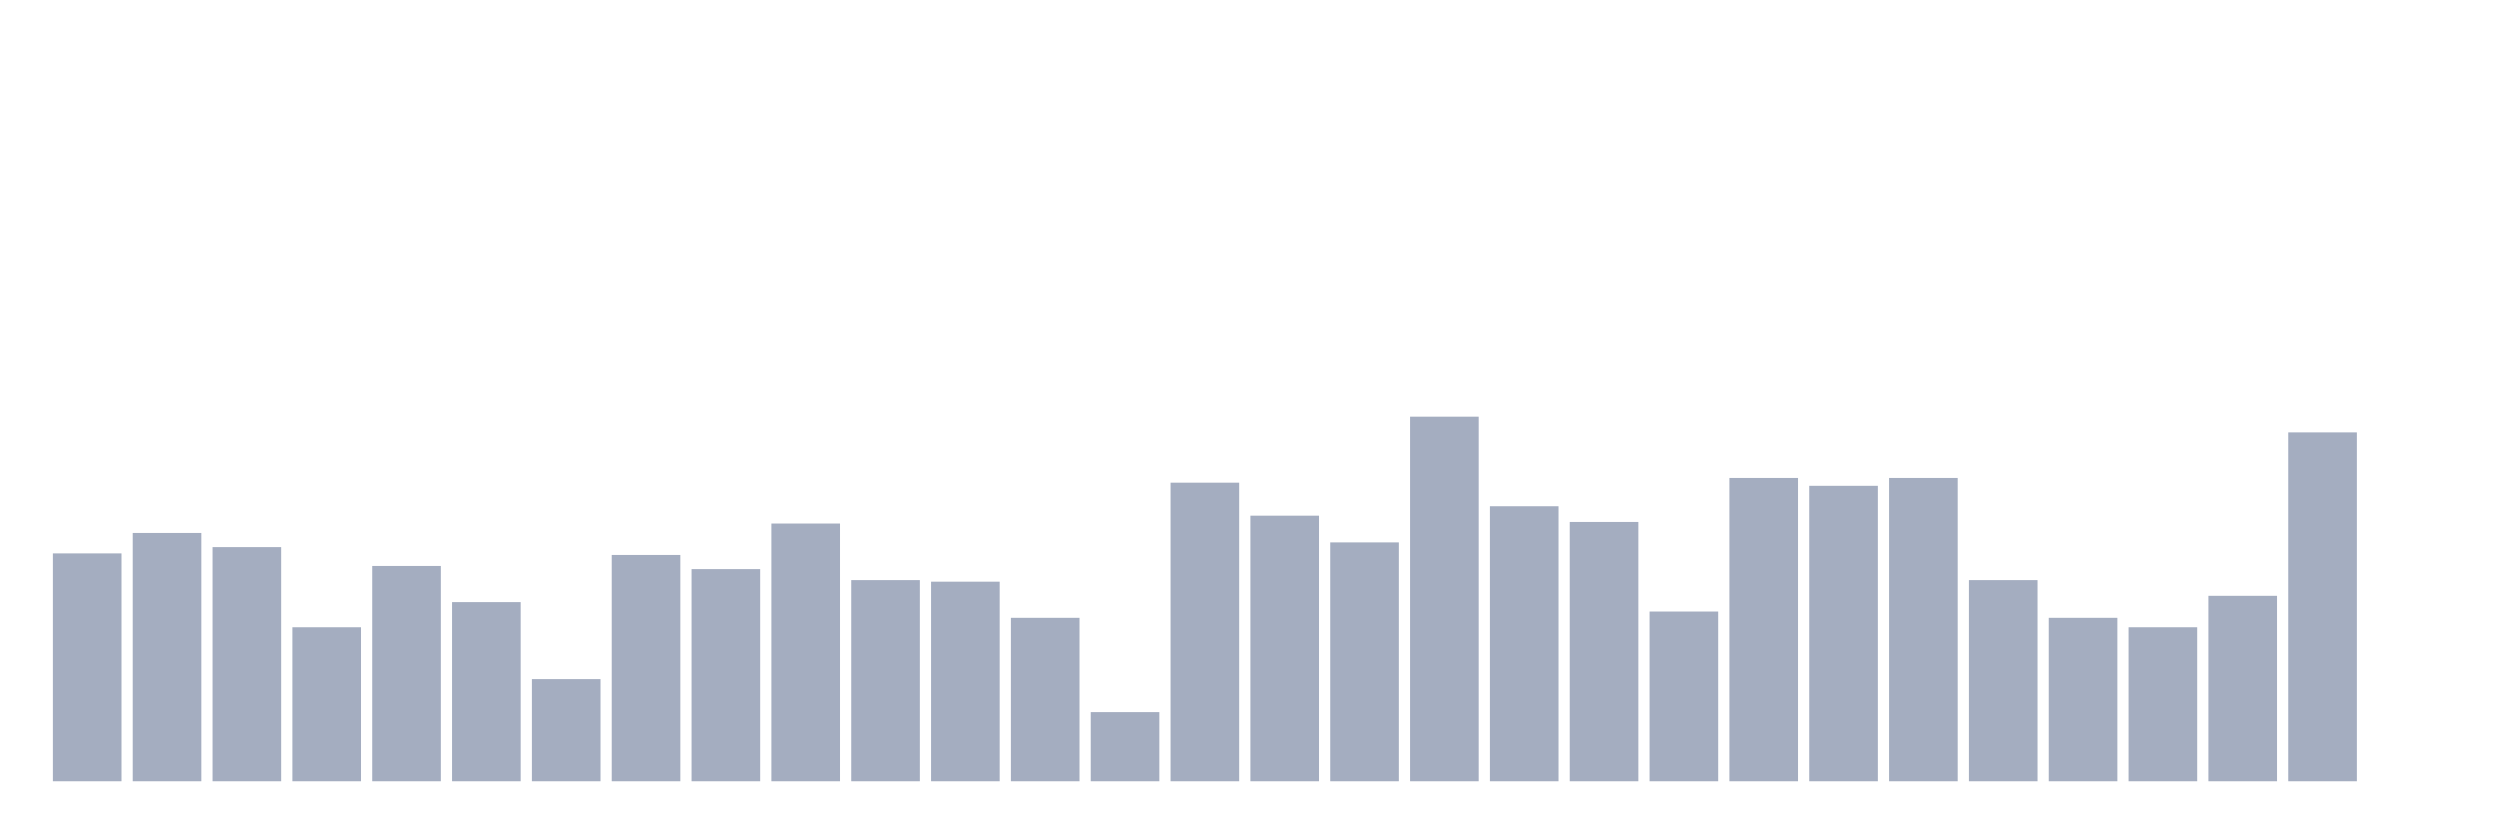 <svg xmlns="http://www.w3.org/2000/svg" viewBox="0 0 480 160"><g transform="translate(10,10)"><rect class="bar" x="0.153" width="13.175" y="96.25" height="43.75" fill="rgb(164,173,192)"></rect><rect class="bar" x="15.482" width="13.175" y="92.328" height="47.672" fill="rgb(164,173,192)"></rect><rect class="bar" x="30.81" width="13.175" y="95.043" height="44.957" fill="rgb(164,173,192)"></rect><rect class="bar" x="46.138" width="13.175" y="110.431" height="29.569" fill="rgb(164,173,192)"></rect><rect class="bar" x="61.466" width="13.175" y="98.664" height="41.336" fill="rgb(164,173,192)"></rect><rect class="bar" x="76.794" width="13.175" y="105.603" height="34.397" fill="rgb(164,173,192)"></rect><rect class="bar" x="92.123" width="13.175" y="120.388" height="19.612" fill="rgb(164,173,192)"></rect><rect class="bar" x="107.451" width="13.175" y="96.552" height="43.448" fill="rgb(164,173,192)"></rect><rect class="bar" x="122.779" width="13.175" y="99.267" height="40.733" fill="rgb(164,173,192)"></rect><rect class="bar" x="138.107" width="13.175" y="90.517" height="49.483" fill="rgb(164,173,192)"></rect><rect class="bar" x="153.436" width="13.175" y="101.379" height="38.621" fill="rgb(164,173,192)"></rect><rect class="bar" x="168.764" width="13.175" y="101.681" height="38.319" fill="rgb(164,173,192)"></rect><rect class="bar" x="184.092" width="13.175" y="108.621" height="31.379" fill="rgb(164,173,192)"></rect><rect class="bar" x="199.42" width="13.175" y="126.724" height="13.276" fill="rgb(164,173,192)"></rect><rect class="bar" x="214.748" width="13.175" y="82.672" height="57.328" fill="rgb(164,173,192)"></rect><rect class="bar" x="230.077" width="13.175" y="89.009" height="50.991" fill="rgb(164,173,192)"></rect><rect class="bar" x="245.405" width="13.175" y="94.138" height="45.862" fill="rgb(164,173,192)"></rect><rect class="bar" x="260.733" width="13.175" y="70" height="70" fill="rgb(164,173,192)"></rect><rect class="bar" x="276.061" width="13.175" y="87.198" height="52.802" fill="rgb(164,173,192)"></rect><rect class="bar" x="291.39" width="13.175" y="90.216" height="49.784" fill="rgb(164,173,192)"></rect><rect class="bar" x="306.718" width="13.175" y="107.414" height="32.586" fill="rgb(164,173,192)"></rect><rect class="bar" x="322.046" width="13.175" y="81.767" height="58.233" fill="rgb(164,173,192)"></rect><rect class="bar" x="337.374" width="13.175" y="83.276" height="56.724" fill="rgb(164,173,192)"></rect><rect class="bar" x="352.702" width="13.175" y="81.767" height="58.233" fill="rgb(164,173,192)"></rect><rect class="bar" x="368.031" width="13.175" y="101.379" height="38.621" fill="rgb(164,173,192)"></rect><rect class="bar" x="383.359" width="13.175" y="108.621" height="31.379" fill="rgb(164,173,192)"></rect><rect class="bar" x="398.687" width="13.175" y="110.431" height="29.569" fill="rgb(164,173,192)"></rect><rect class="bar" x="414.015" width="13.175" y="104.397" height="35.603" fill="rgb(164,173,192)"></rect><rect class="bar" x="429.344" width="13.175" y="73.017" height="66.983" fill="rgb(164,173,192)"></rect><rect class="bar" x="444.672" width="13.175" y="140" height="0" fill="rgb(164,173,192)"></rect></g></svg>